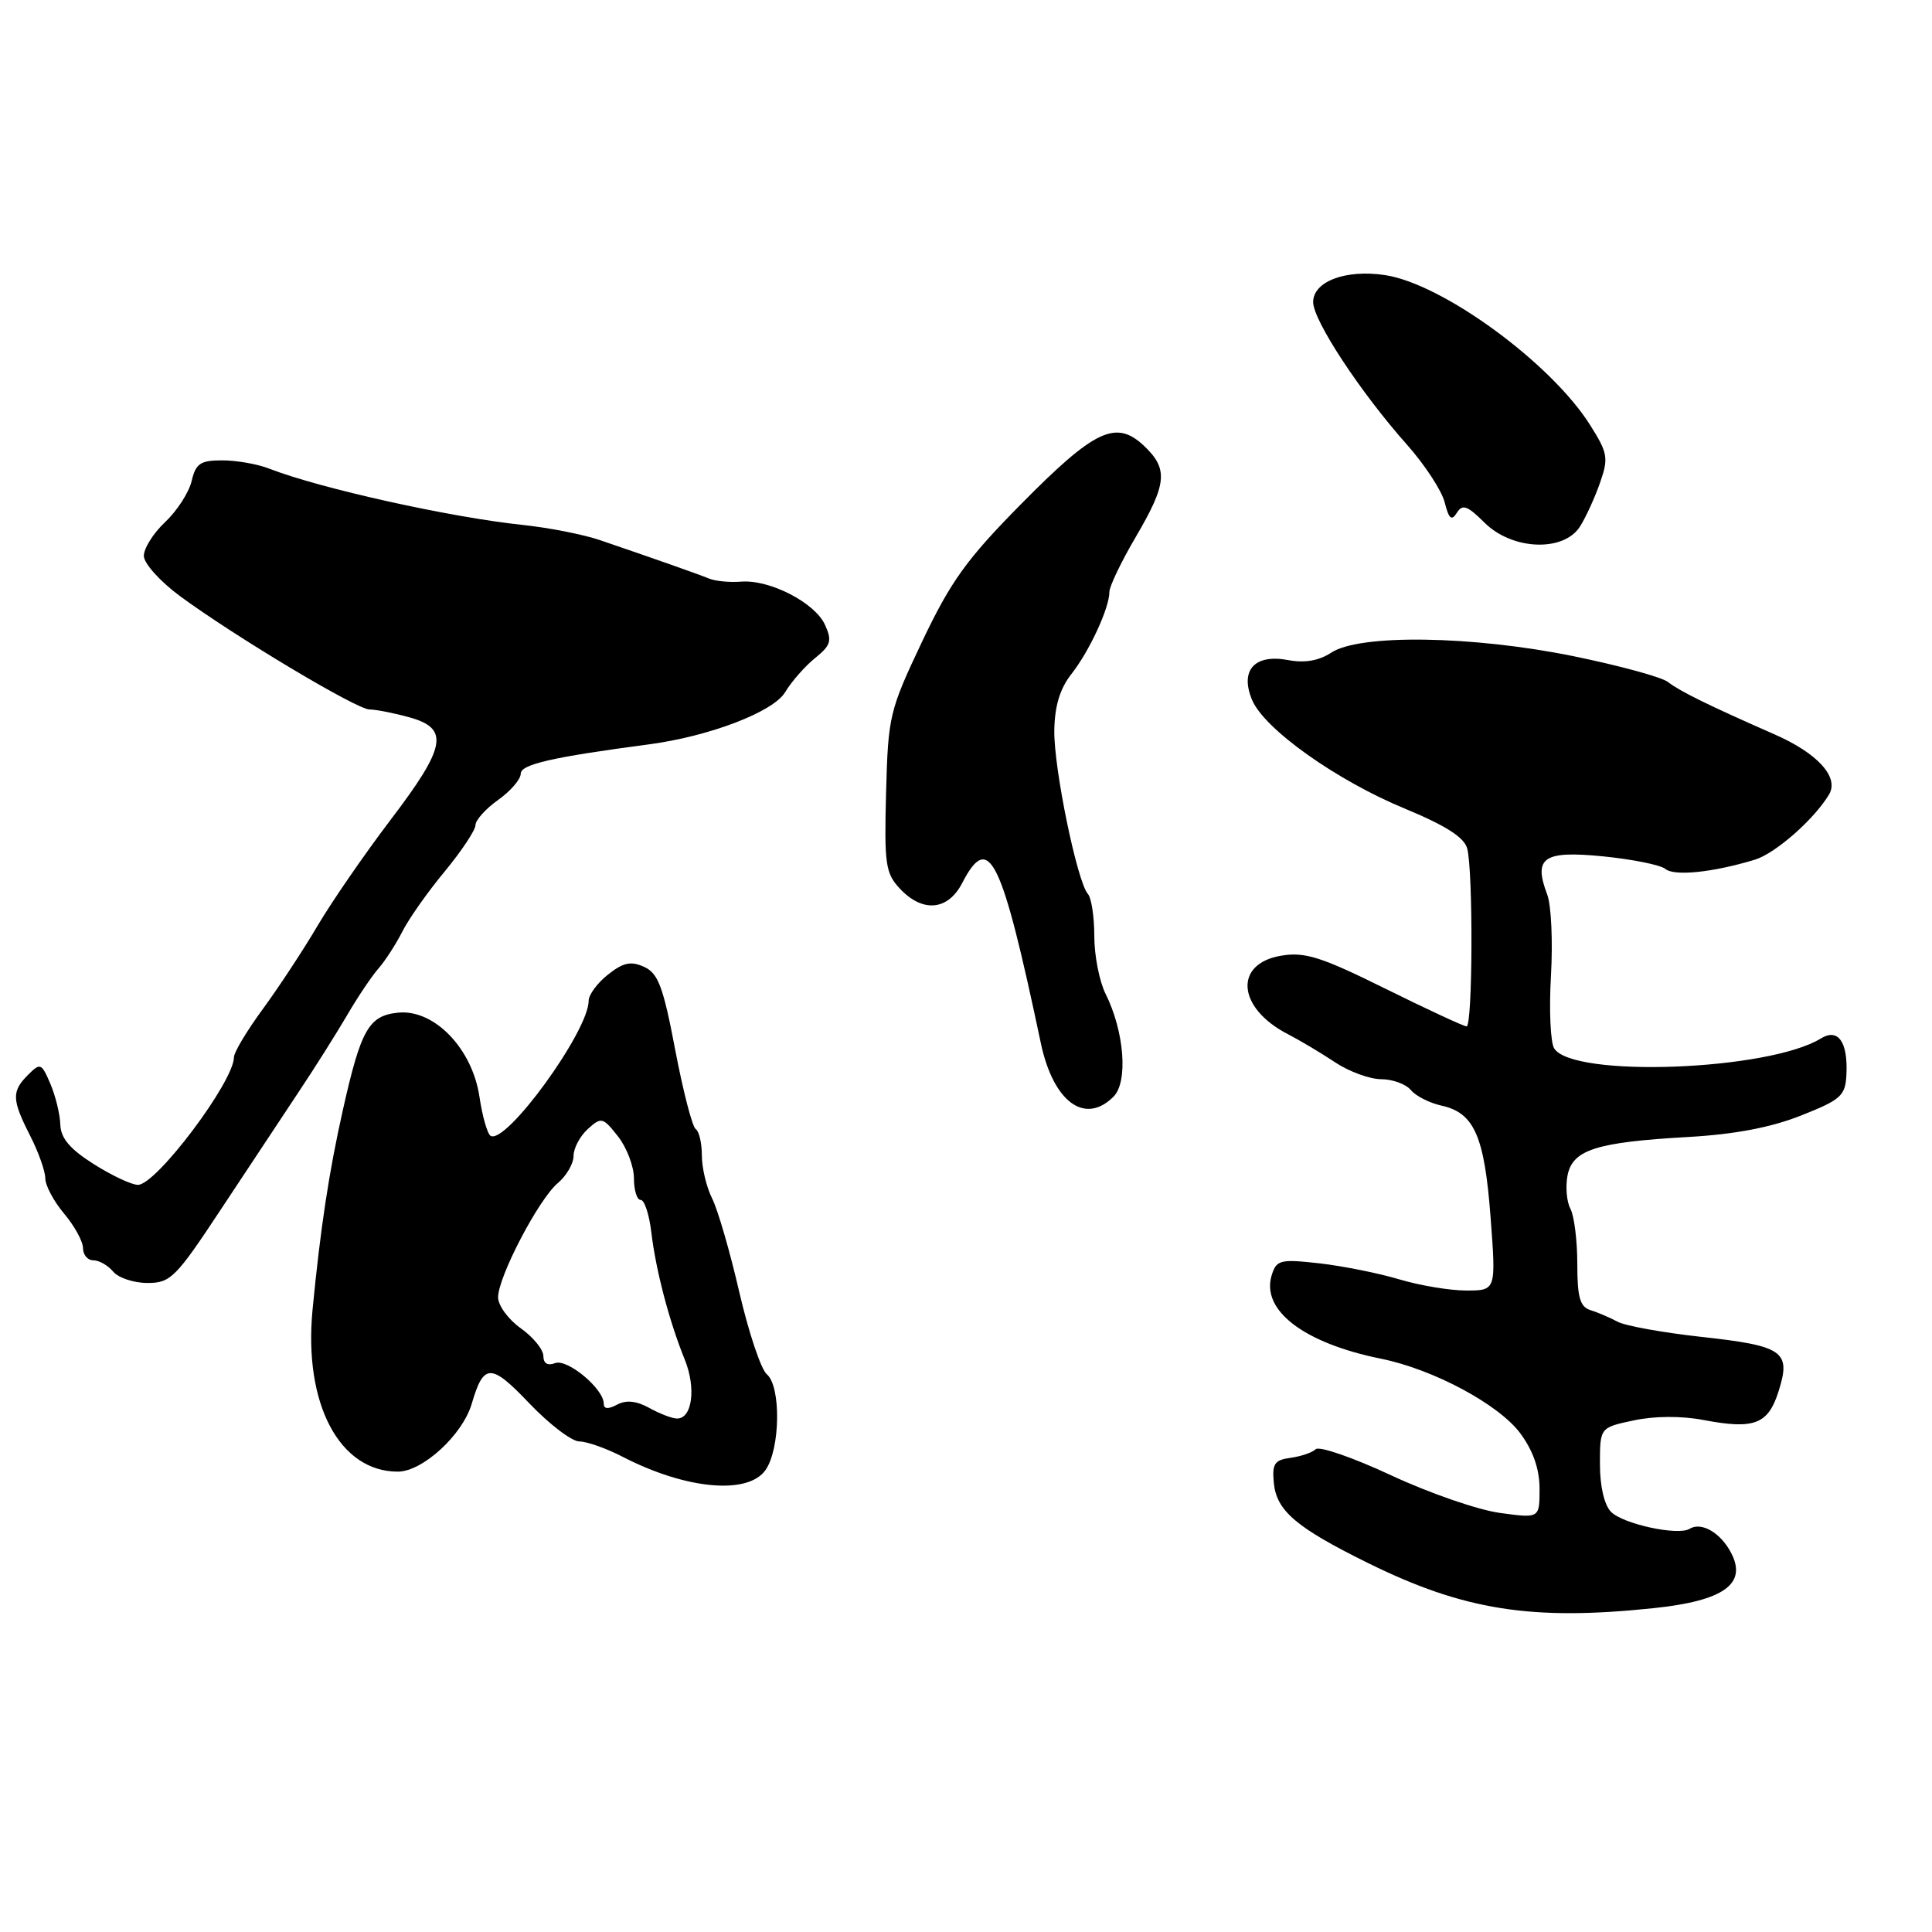 <?xml version="1.0" encoding="UTF-8" standalone="no"?>
<!DOCTYPE svg PUBLIC "-//W3C//DTD SVG 1.1//EN" "http://www.w3.org/Graphics/SVG/1.1/DTD/svg11.dtd" >
<svg xmlns="http://www.w3.org/2000/svg" xmlns:xlink="http://www.w3.org/1999/xlink" version="1.1" viewBox="0 0 256 256">
 <g >
 <path fill="currentColor"
d=" M 219.10 213.09 C 228.41 212.12 231.54 209.88 229.38 205.76 C 227.98 203.08 225.44 201.61 223.87 202.58 C 222.35 203.52 215.10 201.95 213.48 200.34 C 212.58 199.44 212.00 196.96 212.00 194.01 C 212.00 189.16 212.00 189.16 216.48 188.21 C 219.23 187.62 222.80 187.60 225.73 188.16 C 232.48 189.44 234.30 188.73 235.69 184.29 C 237.34 179.05 236.30 178.33 225.33 177.13 C 220.29 176.57 215.34 175.68 214.33 175.13 C 213.32 174.59 211.71 173.90 210.75 173.60 C 209.36 173.17 209.00 171.92 209.00 167.47 C 209.00 164.39 208.59 161.11 208.09 160.17 C 207.59 159.24 207.42 157.26 207.70 155.78 C 208.36 152.35 211.49 151.35 223.63 150.66 C 229.85 150.31 234.64 149.40 238.63 147.82 C 243.94 145.72 244.52 145.20 244.66 142.40 C 244.88 138.07 243.56 136.19 241.28 137.60 C 234.34 141.87 208.40 142.84 205.94 138.92 C 205.44 138.14 205.25 133.81 205.51 129.29 C 205.77 124.78 205.55 119.95 205.02 118.55 C 203.15 113.62 204.50 112.69 212.40 113.47 C 216.31 113.86 220.03 114.61 220.67 115.14 C 221.86 116.13 226.98 115.60 232.54 113.91 C 235.25 113.08 240.39 108.57 242.36 105.27 C 243.72 102.99 240.86 99.82 235.16 97.32 C 226.31 93.43 222.62 91.61 221.00 90.36 C 220.18 89.72 214.55 88.19 208.50 86.95 C 195.09 84.22 180.18 84.00 176.41 86.47 C 174.75 87.56 172.87 87.88 170.66 87.46 C 166.23 86.63 164.26 88.82 165.91 92.75 C 167.52 96.60 177.09 103.41 186.18 107.16 C 191.56 109.39 194.02 110.96 194.41 112.42 C 195.21 115.38 195.14 136.00 194.33 136.00 C 193.96 136.00 189.12 133.75 183.58 131.01 C 175.06 126.79 172.92 126.11 169.78 126.63 C 163.45 127.68 163.93 133.55 170.61 137.01 C 172.20 137.83 175.03 139.51 176.89 140.75 C 178.75 141.99 181.51 143.00 183.02 143.00 C 184.52 143.00 186.29 143.65 186.95 144.44 C 187.60 145.23 189.42 146.15 191.00 146.50 C 195.35 147.45 196.70 150.54 197.51 161.30 C 198.24 171.00 198.24 171.00 194.28 171.00 C 192.10 171.00 188.11 170.33 185.41 169.52 C 182.71 168.71 177.96 167.76 174.85 167.40 C 169.66 166.82 169.15 166.94 168.52 168.93 C 167.04 173.60 172.73 177.96 183.00 180.04 C 189.94 181.44 198.62 186.10 201.46 189.94 C 203.16 192.25 204.00 194.68 204.00 197.29 C 204.00 201.19 204.00 201.19 198.75 200.47 C 195.86 200.08 189.38 197.84 184.34 195.49 C 179.30 193.14 174.80 191.58 174.34 192.03 C 173.88 192.47 172.38 192.98 171.00 193.17 C 168.88 193.45 168.54 193.96 168.79 196.50 C 169.14 200.19 171.77 202.42 181.23 207.09 C 193.94 213.37 202.93 214.79 219.10 213.09 Z  M 101.44 194.78 C 103.40 191.98 103.51 183.67 101.60 182.09 C 100.84 181.45 99.20 176.56 97.96 171.21 C 96.73 165.87 95.11 160.28 94.36 158.80 C 93.61 157.31 93.00 154.75 93.00 153.11 C 93.00 151.46 92.63 149.89 92.19 149.61 C 91.74 149.34 90.52 144.62 89.47 139.12 C 87.89 130.77 87.21 128.96 85.36 128.12 C 83.61 127.32 82.59 127.53 80.57 129.13 C 79.16 130.24 78.00 131.81 78.00 132.61 C 78.00 136.64 67.02 151.75 65.00 150.50 C 64.58 150.24 63.91 147.91 63.53 145.32 C 62.57 138.93 57.55 133.73 52.79 134.18 C 48.87 134.56 47.84 136.36 45.45 147.00 C 43.59 155.26 42.45 162.80 41.41 173.59 C 40.23 186.01 44.97 195.00 52.71 195.00 C 55.99 195.00 61.30 190.13 62.51 186.00 C 64.09 180.61 65.04 180.60 70.14 185.95 C 72.79 188.73 75.77 191.00 76.77 191.00 C 77.76 191.00 80.36 191.92 82.54 193.05 C 90.90 197.36 99.11 198.11 101.44 194.78 Z  M 29.27 160.25 C 32.81 154.89 37.46 147.87 39.60 144.65 C 41.75 141.43 44.63 136.85 46.01 134.49 C 47.39 132.12 49.25 129.36 50.14 128.34 C 51.03 127.33 52.45 125.13 53.30 123.46 C 54.14 121.78 56.67 118.19 58.92 115.48 C 61.16 112.76 63.00 110.00 63.00 109.34 C 63.00 108.68 64.35 107.17 66.00 106.00 C 67.65 104.83 69.00 103.26 69.00 102.52 C 69.00 101.28 73.15 100.33 86.00 98.63 C 93.99 97.57 102.44 94.34 104.02 91.74 C 104.87 90.32 106.66 88.28 108.00 87.20 C 110.10 85.50 110.28 84.90 109.31 82.78 C 107.97 79.85 101.99 76.77 98.20 77.07 C 96.72 77.19 94.83 77.01 94.00 76.68 C 92.46 76.05 86.56 73.98 79.50 71.57 C 77.30 70.82 72.71 69.92 69.29 69.56 C 59.67 68.55 42.45 64.73 35.68 62.10 C 34.14 61.49 31.33 61.00 29.45 61.00 C 26.55 61.00 25.94 61.41 25.39 63.75 C 25.03 65.26 23.45 67.71 21.87 69.19 C 20.29 70.68 19.03 72.70 19.06 73.69 C 19.10 74.69 21.23 77.05 23.81 78.96 C 31.13 84.35 47.26 94.00 48.96 94.01 C 49.81 94.01 52.19 94.48 54.25 95.05 C 59.58 96.53 59.14 98.93 51.72 108.68 C 48.30 113.18 43.96 119.48 42.07 122.68 C 40.19 125.88 36.92 130.84 34.82 133.71 C 32.72 136.57 31.00 139.44 31.00 140.08 C 31.00 143.31 20.71 157.00 18.28 157.00 C 17.44 157.00 14.81 155.76 12.42 154.25 C 9.26 152.25 8.05 150.82 7.99 149.00 C 7.95 147.62 7.35 145.20 6.67 143.60 C 5.50 140.86 5.34 140.80 3.72 142.42 C 1.52 144.62 1.56 145.71 4.00 150.50 C 5.10 152.66 6.00 155.19 6.00 156.13 C 6.00 157.08 7.12 159.18 8.50 160.82 C 9.88 162.45 11.00 164.51 11.00 165.39 C 11.00 166.28 11.62 167.00 12.38 167.00 C 13.14 167.00 14.32 167.68 15.00 168.50 C 15.68 169.32 17.73 170.00 19.54 170.00 C 22.60 170.00 23.29 169.31 29.27 160.25 Z  M 147.54 145.32 C 149.50 143.36 148.99 136.70 146.50 131.70 C 145.67 130.04 145.00 126.60 145.00 124.05 C 145.00 121.49 144.62 118.97 144.15 118.45 C 142.73 116.85 139.63 101.79 139.70 96.81 C 139.75 93.55 140.44 91.25 141.97 89.31 C 144.36 86.27 147.00 80.56 147.00 78.43 C 147.00 77.70 148.57 74.42 150.50 71.14 C 154.65 64.06 154.82 62.12 151.56 59.05 C 147.86 55.58 145.03 56.93 135.31 66.78 C 128.07 74.11 125.99 77.01 122.19 85.00 C 117.85 94.16 117.68 94.88 117.41 105.00 C 117.16 114.52 117.33 115.71 119.24 117.75 C 122.26 120.97 125.61 120.66 127.50 117.00 C 131.05 110.14 132.69 113.48 137.92 138.24 C 139.57 146.02 143.76 149.10 147.54 145.32 Z  M 209.37 69.75 C 210.15 68.51 211.34 65.90 212.02 63.94 C 213.16 60.69 213.04 60.02 210.68 56.29 C 205.49 48.07 191.14 37.59 183.51 36.45 C 178.30 35.67 174.00 37.29 174.00 40.03 C 174.00 42.46 180.26 51.98 186.42 58.91 C 188.79 61.57 191.04 65.02 191.43 66.57 C 191.98 68.76 192.34 69.07 193.04 67.95 C 193.78 66.76 194.43 66.99 196.70 69.25 C 200.37 72.91 207.21 73.18 209.37 69.75 Z  M 86.02 186.55 C 84.33 185.62 82.97 185.48 81.77 186.12 C 80.58 186.76 80.00 186.71 80.00 185.99 C 80.00 184.02 75.17 180.00 73.56 180.62 C 72.56 181.00 72.00 180.66 72.00 179.68 C 72.00 178.83 70.65 177.17 69.00 176.00 C 67.35 174.83 66.00 172.98 66.00 171.90 C 66.00 169.18 71.39 158.87 73.92 156.76 C 75.06 155.80 76.00 154.18 76.00 153.16 C 76.00 152.14 76.85 150.54 77.89 149.60 C 79.68 147.98 79.88 148.03 81.89 150.58 C 83.05 152.06 84.00 154.56 84.00 156.13 C 84.00 157.71 84.40 159.00 84.90 159.00 C 85.39 159.00 86.02 160.91 86.30 163.25 C 86.89 168.27 88.67 175.07 90.73 180.14 C 92.27 183.93 91.72 188.03 89.68 187.96 C 89.03 187.95 87.38 187.31 86.02 186.55 Z "/>
</g>
</svg>